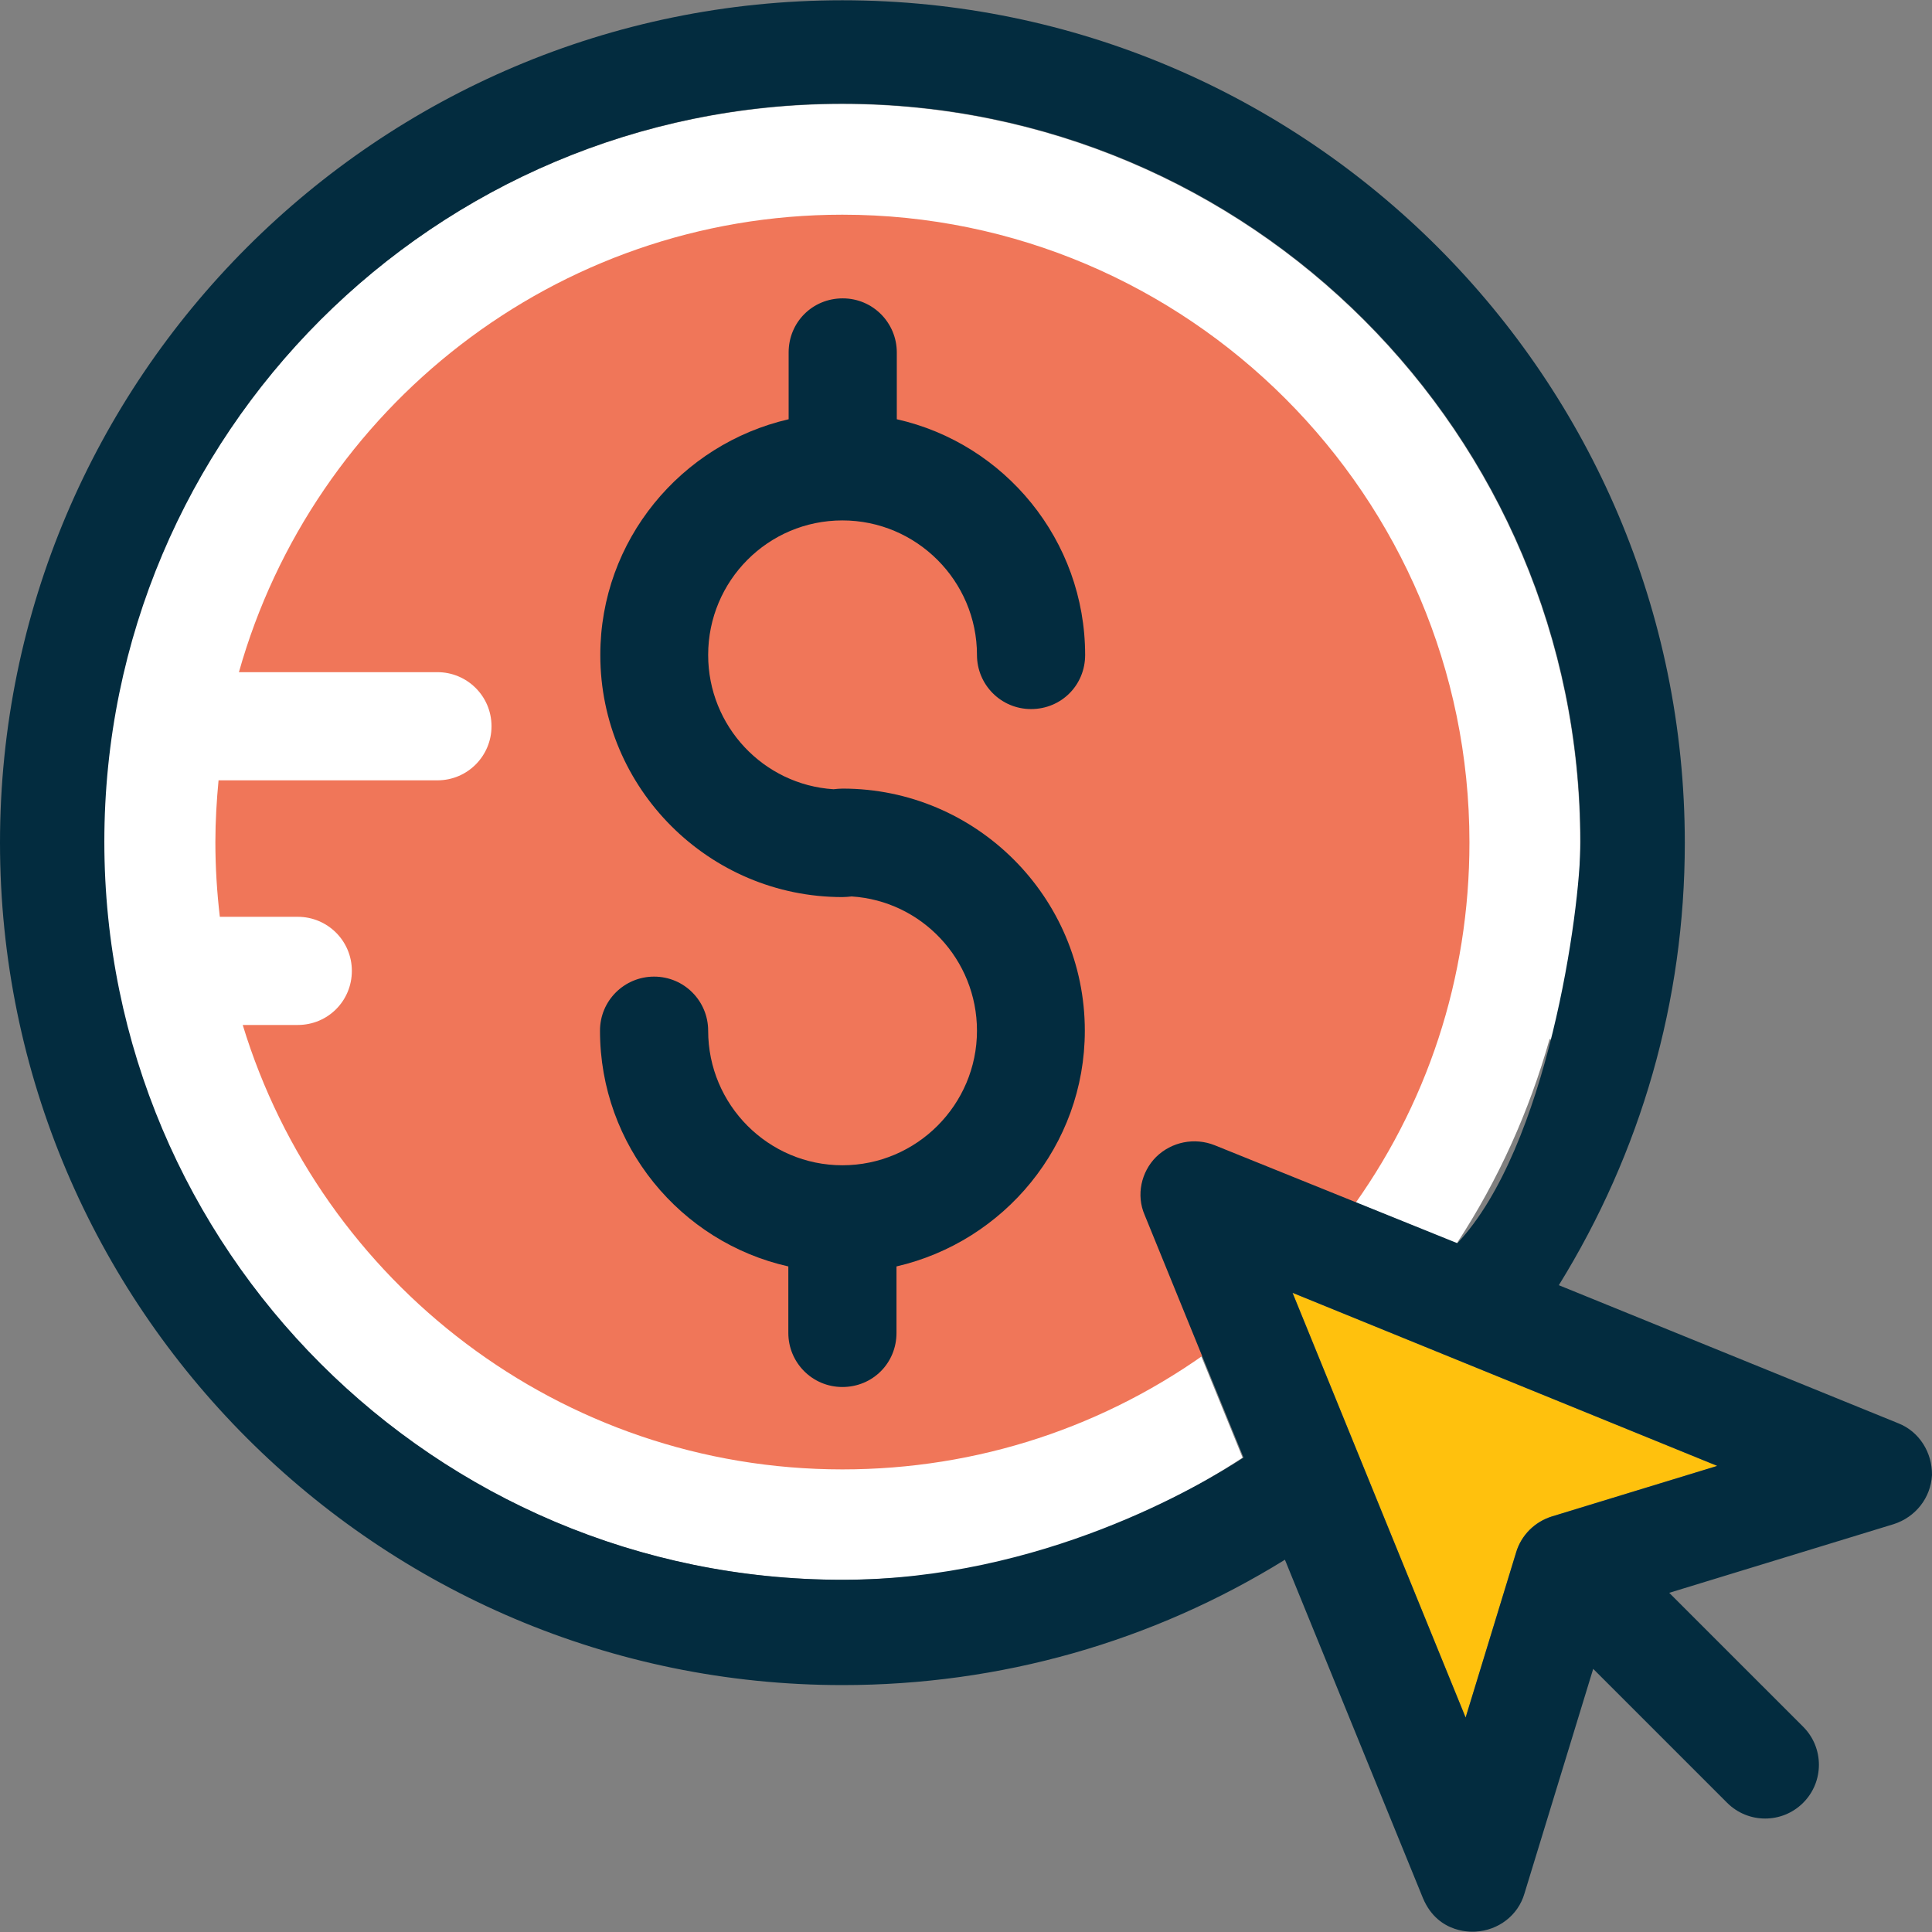<?xml version="1.0" encoding="iso-8859-1"?>
<svg height="800px" width="800px" version="1.1" id="Layer_1" xmlns="http://www.w3.org/2000/svg" xmlns:xlink="http://www.w3.org/1999/xlink" 
	 viewBox="0 0 392.599 392.599" xml:space="preserve">
<rect x="0" y="0" width="392.599" height="392.599" fill="#808080" stroke="none"/>
<path style="fill:#FFFFFF;" d="M246.82,232.654l49.196,20.04c8.469-12.929,14.739-26.893,18.877-41.568
	c0.259,0.129,0.453,0.259,0.646,0.388c3.62-12.8,5.56-26.44,5.56-40.404c0-82.812-67.168-149.98-149.98-149.98
	S21.075,88.234,21.075,171.046s67.168,149.98,149.98,149.98c19.394,0,37.947-3.685,54.949-10.408
	c-0.259-0.065-0.517-0.259-0.776-0.323c9.503-3.685,18.618-8.404,27.281-14.093l-20.105-49.325
	c-1.616-4.073-0.711-8.727,2.392-11.895C238.093,231.878,242.812,230.909,246.82,232.654z"/>
<path style="fill:#F07659;" d="M171.184,43.628c-58.311,0-107.572,39.434-122.634,92.962h40.339c6.012,0,10.99,4.848,10.99,10.99
	c0,6.012-4.848,10.99-10.99,10.99H44.412c-0.388,4.073-0.646,8.275-0.646,12.541c0,5.172,0.323,10.214,0.905,15.192h15.838
	c6.012,0,10.99,4.848,10.99,10.99c0,6.077-4.848,10.99-10.99,10.99H49.325c15.903,52.234,64.517,90.311,121.859,90.311
	c27.41,0,53.527-8.598,75.507-24.76l27.152-27.152c16.226-21.915,24.76-48.032,24.76-75.507
	C298.602,100.84,241.39,43.628,171.184,43.628z"/>
<path style="fill:#032C3F;" d="M171.184,105.753c15.063,0,27.345,12.283,27.345,27.345c0,6.012,4.848,10.99,10.99,10.99
	c6.141,0,10.99-4.848,10.99-10.99c0-23.337-16.356-42.99-38.271-47.903V71.62c0-6.012-4.848-10.99-10.99-10.99
	s-10.99,4.848-10.99,10.99v13.576c-21.851,5.042-38.271,24.566-38.271,47.903c0,27.152,22.109,49.196,49.196,49.196
	c0.646,0,1.228-0.065,1.875-0.129c14.222,0.905,25.471,12.8,25.471,27.281c0,15.063-12.283,27.345-27.345,27.345
	s-27.281-12.283-27.281-27.345c0-6.012-4.848-10.99-10.99-10.99c-6.012,0-10.99,4.848-10.99,10.99
	c0,23.337,16.356,42.99,38.271,47.903v13.511c0,6.012,4.848,10.99,10.99,10.99c6.141,0,10.99-4.848,10.99-10.99v-13.511
	c21.85-5.042,38.271-24.566,38.271-47.903c0-27.152-22.109-49.196-49.196-49.196c-0.646,0-1.228,0.065-1.875,0.129
	c-14.222-0.905-25.471-12.8-25.471-27.281C143.903,118.036,156.057,105.753,171.184,105.753z"/>
<path style="fill:#FFC10D;" d="M262.659,262.715l35.168,86.303l10.279-33.616c1.099-3.491,3.814-6.206,7.24-7.24l33.616-10.279
	L262.659,262.715z"/>
<path style="fill:#032C3F;" d="M385.745,289.22l-68.978-28.057c16.679-26.958,25.6-57.729,25.6-89.859
	c0-94.448-76.735-171.248-171.184-171.248C76.8,0.056,0,76.856,0,171.24c0,94.449,76.8,171.184,171.184,171.184
	c32.129,0,62.966-8.792,89.923-25.471l28.057,68.784c3.168,7.499,10.408,6.788,10.667,6.788c4.655-0.259,8.663-3.297,9.956-7.758
	l13.964-45.64l27.216,27.216c4.267,4.267,11.184,4.267,15.451,0c4.267-4.267,4.267-11.184,0-15.451L339.2,323.676l45.64-13.964
	c4.396-1.422,7.499-5.301,7.758-9.956C392.663,295.167,390.012,290.901,385.745,289.22z M232.598,246.876l20.105,49.325
	c-8.663,5.624-40.986,24.824-81.519,24.824c-82.812,0-149.98-67.168-149.98-149.98s67.168-149.98,149.98-149.98
	s149.98,67.168,149.98,149.98c0,13.964-6.723,62.19-25.018,81.584l-49.325-19.911c-4.073-1.616-8.727-0.711-11.895,2.392
	C231.887,238.149,230.853,242.868,232.598,246.876z M315.345,308.161c-3.491,1.099-6.206,3.814-7.24,7.24l-10.279,33.616
	l-35.168-86.303l86.303,35.168L315.345,308.161z"/>
</svg>